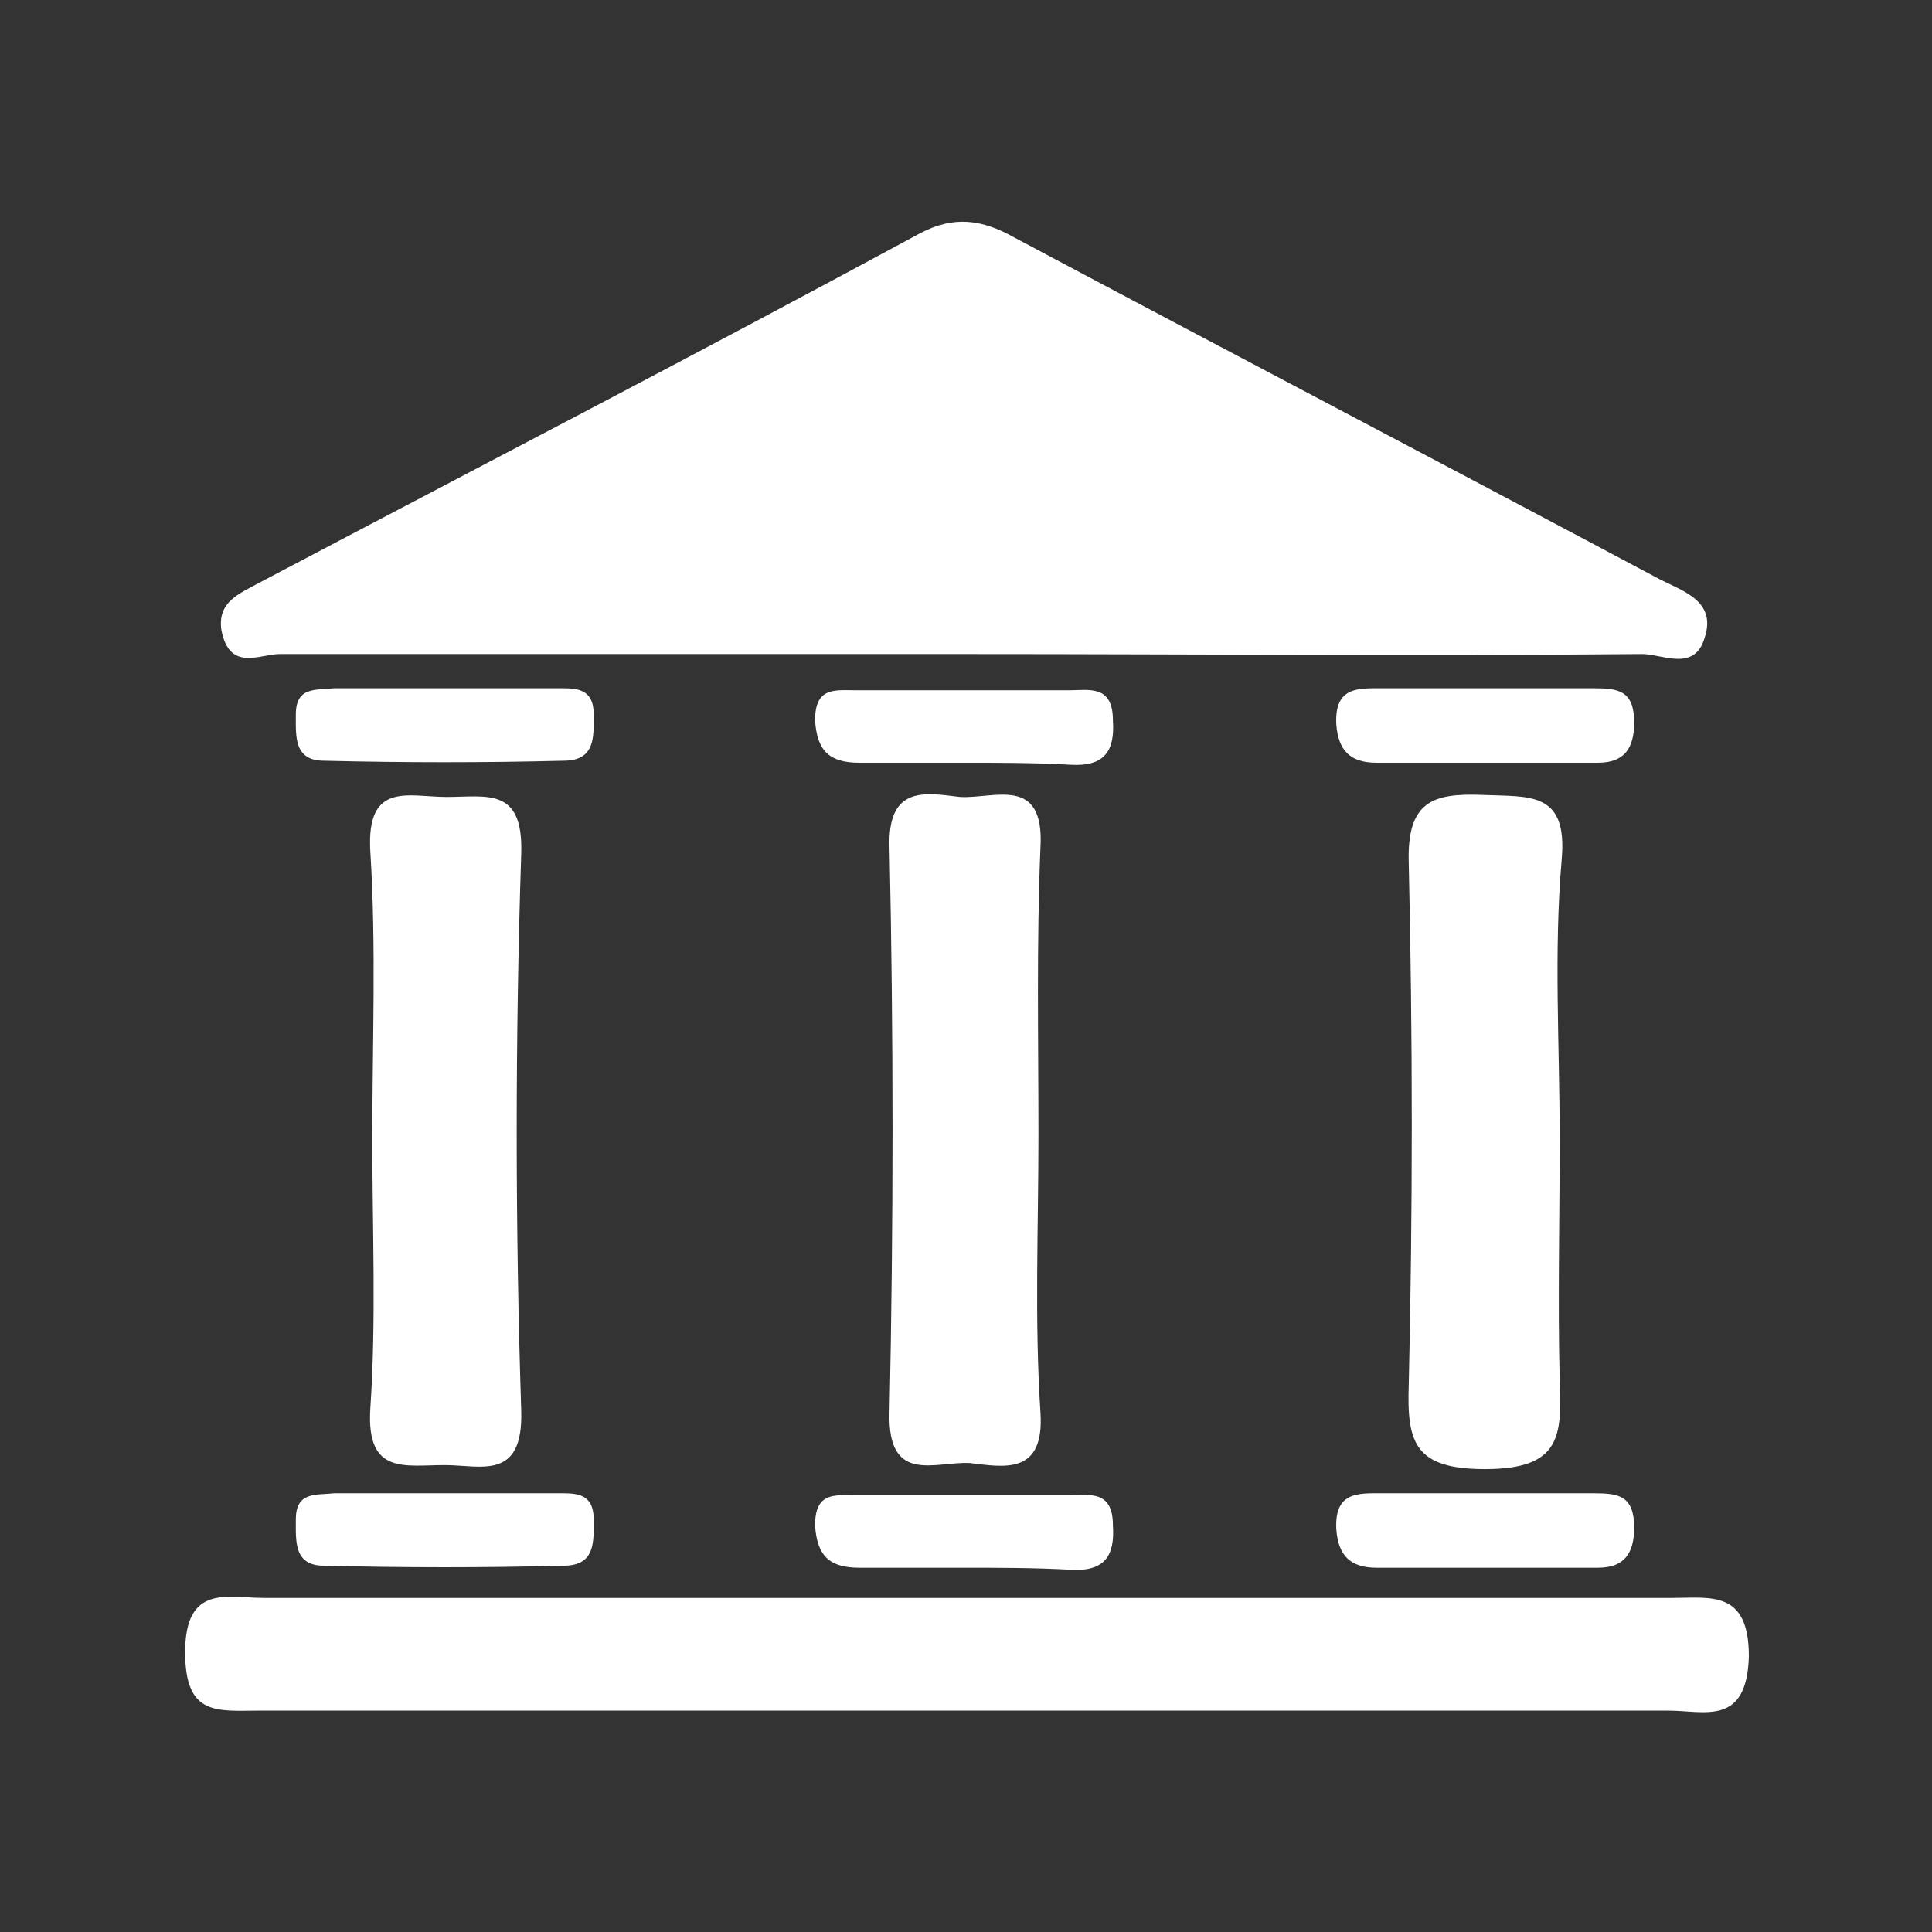 <?xml version="1.0" encoding="utf-8"?>
<!-- Generator: Adobe Illustrator 22.0.1, SVG Export Plug-In . SVG Version: 6.00 Build 0)  -->
<svg version="1.1" xmlns="http://www.w3.org/2000/svg" xmlns:xlink="http://www.w3.org/1999/xlink" x="0px" y="0px"
	 viewBox="0 0 96 96" style="enable-background:new 0 0 96 96;" xml:space="preserve">
<rect x="0" y="0" width="96" height="96" fill="#333333" stroke="none"/>
<style type="text/css">
	.st0{display:none;}
	.st1{display:inline;}
	.st2{fill:#FFFFFF;}
</style>
<g id="Layer_2" class="st0">
	<path class="st1" d="M71.1,74.6c-2.2,0-2.9-0.6-2.8-2.8c0.2-5.8-0.2-11.7,0.1-17.5c0.3-5.5-2.1-11.7,3.3-16.2
		c0.4-0.4,0.3-1.5,0.3-2.2c0.1-0.9,0.1-1.4,1.3-2c3.6-1.8,3.6-7.8,0-9.8c-12-6.4-24-12.6-35.9-18.8c-1.2-0.6-2.4-1.2-3.9-0.4
		C21.1,11.5,8.7,17.8-3.6,24.4c-3.3,1.8-2.8,7.6,0.5,9.5c2.4,1.4,0.3,4.9,2.9,6.1c2.1,1,2,2.8,2,4.6c0,8.8-0.1,17.5,0,26.3
		c0,2.6-0.3,3.8-3.4,3.7c-5.4-0.2-6,0.7-5.9,6.7c0.1,5.1,1,6.1,6.3,6.1c12,0,24,0,36,0h36c5.4,0,6.4-1,6.5-5.9
		C77.5,75.7,76.8,74.7,71.1,74.6z M66.4,37.6h-11c-1.3,0-1.9-0.6-2-1.9c-0.1-1.9,1.1-1.8,2.3-1.8h5.5c1.7,0,3.3,0,5,0
		c1.2,0,2,0.1,2,1.7C68.3,36.9,67.8,37.6,66.4,37.6z M64.6,58.3c0,4-0.1,8,0,12c0.1,2.7,0.1,4.4-3.7,4.4c-3.5,0-3.9-1.3-3.8-4.2
		c0.2-8.6,0.2-17.2,0-25.9c-0.1-3.1,1.2-3.5,3.7-3.4c2.3,0.1,4.1-0.2,3.9,3.2C64.3,49,64.6,53.7,64.6,58.3z M38.7,58.1
		c0,4.6-0.2,9.2,0.1,13.8c0.2,3.1-1.8,2.7-3.5,2.5c-1.7-0.1-4.1,1.1-4-2.5c0.2-9.4,0.2-18.8,0-28.1c-0.1-3.1,1.8-2.7,3.5-2.5
		c1.7,0.1,4.2-1.1,4,2.5C38.6,48.6,38.7,53.4,38.7,58.1z M34.9,37.6c-1.7,0-3.4,0-5.1,0c-1.5,0-2.1-0.6-2.2-2.1c0-1.7,1-1.5,2.1-1.5
		h10.5c1,0,2.2-0.3,2.2,1.5c0,1.5-0.5,2.3-2.1,2.2C38.5,37.6,36.7,37.6,34.9,37.6z M1,30.2c-1,0-2.6,0.9-2.9-1.2
		c-0.2-1.4,0.9-1.8,1.8-2.3c11-5.8,22-11.5,32.9-17.4c1.7-0.9,3.1-0.7,4.7,0.2c10.7,5.7,21.4,11.3,32.1,17c1.2,0.6,2.8,1.1,2.2,2.9
		c-0.5,1.7-2.1,0.8-3.1,0.8c-11.2,0.1-22.4,0-33.6,0C23.7,30.2,12.4,30.2,1,30.2z M1.8,35.2c0-1.4,1-1.2,1.9-1.3c1.8,0,3.7,0,5.5,0
		s3.7,0,5.5,0c0.9,0,1.9-0.1,1.9,1.3c0,1.1,0.1,2.3-1.5,2.3c-3.9,0.1-7.9,0.1-11.9,0C1.7,37.5,1.8,36.3,1.8,35.2z M13,71.8
		c0.1,3.5-2,2.7-3.8,2.7c-2,0-3.9,0.5-3.7-2.8c0.3-4.4,0.1-8.9,0.1-13.4c0-4.8,0.2-9.6-0.1-14.3c-0.2-3.5,1.9-2.7,3.8-2.7
		c2,0,3.8-0.5,3.7,2.8C12.7,53.3,12.7,62.6,13,71.8z M69.9,83.7c-23.3,0-46.6,0-70,0c-2.1,0-3.7,0.3-3.7-2.9c0-3.4,2.1-2.7,3.9-2.7
		h70c2,0,3.8-0.4,3.8,2.9C73.8,84.5,71.7,83.7,69.9,83.7z"/>
</g>
<g id="Layer_1">
	<g>
		<path class="st2" d="M25.9,42.4c-0.3,9.2-0.3,18.5,0,27.7c0.1,3.5-2,2.7-3.8,2.7c-2,0-3.9,0.5-3.7-2.8c0.3-4.4,0.1-8.9,0.1-13.4
			c0-4.8,0.2-9.6-0.1-14.3c-0.2-3.5,1.9-2.7,3.8-2.7C24.2,39.6,26,39.1,25.9,42.4z"/>
		<path class="st2" d="M28,37.8c-3.9,0.1-7.9,0.1-11.9,0c-1.5,0-1.4-1.2-1.4-2.3c0-1.4,1-1.2,1.9-1.3h11c0.9,0,1.9-0.1,1.9,1.3
			C29.5,36.6,29.6,37.8,28,37.8z"/>
		<path class="st2" d="M44.2,70.2c0.2-9.4,0.2-18.8,0-28.1c-0.1-3.1,1.8-2.7,3.5-2.5c1.7,0.1,4.2-1.1,4,2.5
			c-0.2,4.8-0.1,9.6-0.1,14.3c0,4.6-0.2,9.2,0.1,13.8c0.2,3.1-1.8,2.7-3.5,2.5C46.5,72.6,44.1,73.8,44.2,70.2z"/>
		<path class="st2" d="M53.2,38c-1.8-0.1-3.6-0.1-5.4-0.1h-5.1c-1.5,0-2.1-0.6-2.2-2.1c0-1.7,1-1.5,2.1-1.5h10.5
			c1,0,2.2-0.3,2.2,1.5C55.4,37.3,54.9,38.1,53.2,38z"/>
		<path class="st2" d="M77.6,42.7c-0.4,4.6-0.1,9.3-0.1,13.9c0,4-0.1,8,0,12c0.1,2.7,0.1,4.4-3.7,4.4c-3.5,0-3.9-1.3-3.8-4.2
			c0.2-8.6,0.2-17.2,0-25.9c-0.1-3.1,1.2-3.5,3.7-3.4C76,39.6,77.9,39.3,77.6,42.7z"/>
		<path class="st2" d="M79.4,37.9h-11c-1.3,0-1.9-0.6-2-1.9c-0.1-1.9,1.1-1.8,2.3-1.8h10.5c1.2,0,2,0.1,2,1.7
			C81.2,37.2,80.7,37.9,79.4,37.9z"/>
		<path class="st2" d="M86.9,82.3c-0.1,3.5-2.2,2.7-4,2.7h-70c-2.1,0-3.7,0.3-3.7-2.9c0-3.4,2.1-2.7,3.9-2.7h70
			C85,79.4,86.9,79,86.9,82.3z"/>
		<path class="st2" d="M11,31.3c-0.2-1.4,0.9-1.8,1.8-2.3c11-5.8,22-11.5,32.9-17.4c1.7-0.9,3.1-0.7,4.7,0.2
			c10.7,5.7,21.4,11.3,32.1,17c1.2,0.6,2.8,1.1,2.2,2.9c-0.5,1.7-2.1,0.8-3.1,0.8c-11.2,0.1-22.4,0-33.6,0H13.9
			C12.9,32.5,11.4,33.4,11,31.3z"/>
		<path class="st2" d="M28,77.8c-3.9,0.1-7.9,0.1-11.9,0c-1.5,0-1.4-1.2-1.4-2.3c0-1.4,1-1.2,1.9-1.3h11c0.9,0,1.9-0.1,1.9,1.3
			C29.5,76.6,29.6,77.8,28,77.8z"/>
		<path class="st2" d="M53.2,78c-1.8-0.1-3.6-0.1-5.4-0.1h-5.1c-1.5,0-2.1-0.6-2.2-2.1c0-1.7,1-1.5,2.1-1.5h10.5
			c1,0,2.2-0.3,2.2,1.5C55.4,77.3,54.9,78.1,53.2,78z"/>
		<path class="st2" d="M79.4,77.9h-11c-1.3,0-1.9-0.6-2-1.9c-0.1-1.9,1.1-1.8,2.3-1.8h10.5c1.2,0,2,0.1,2,1.7
			C81.2,77.2,80.7,77.9,79.4,77.9z"/>
	</g>
</g>
</svg>
